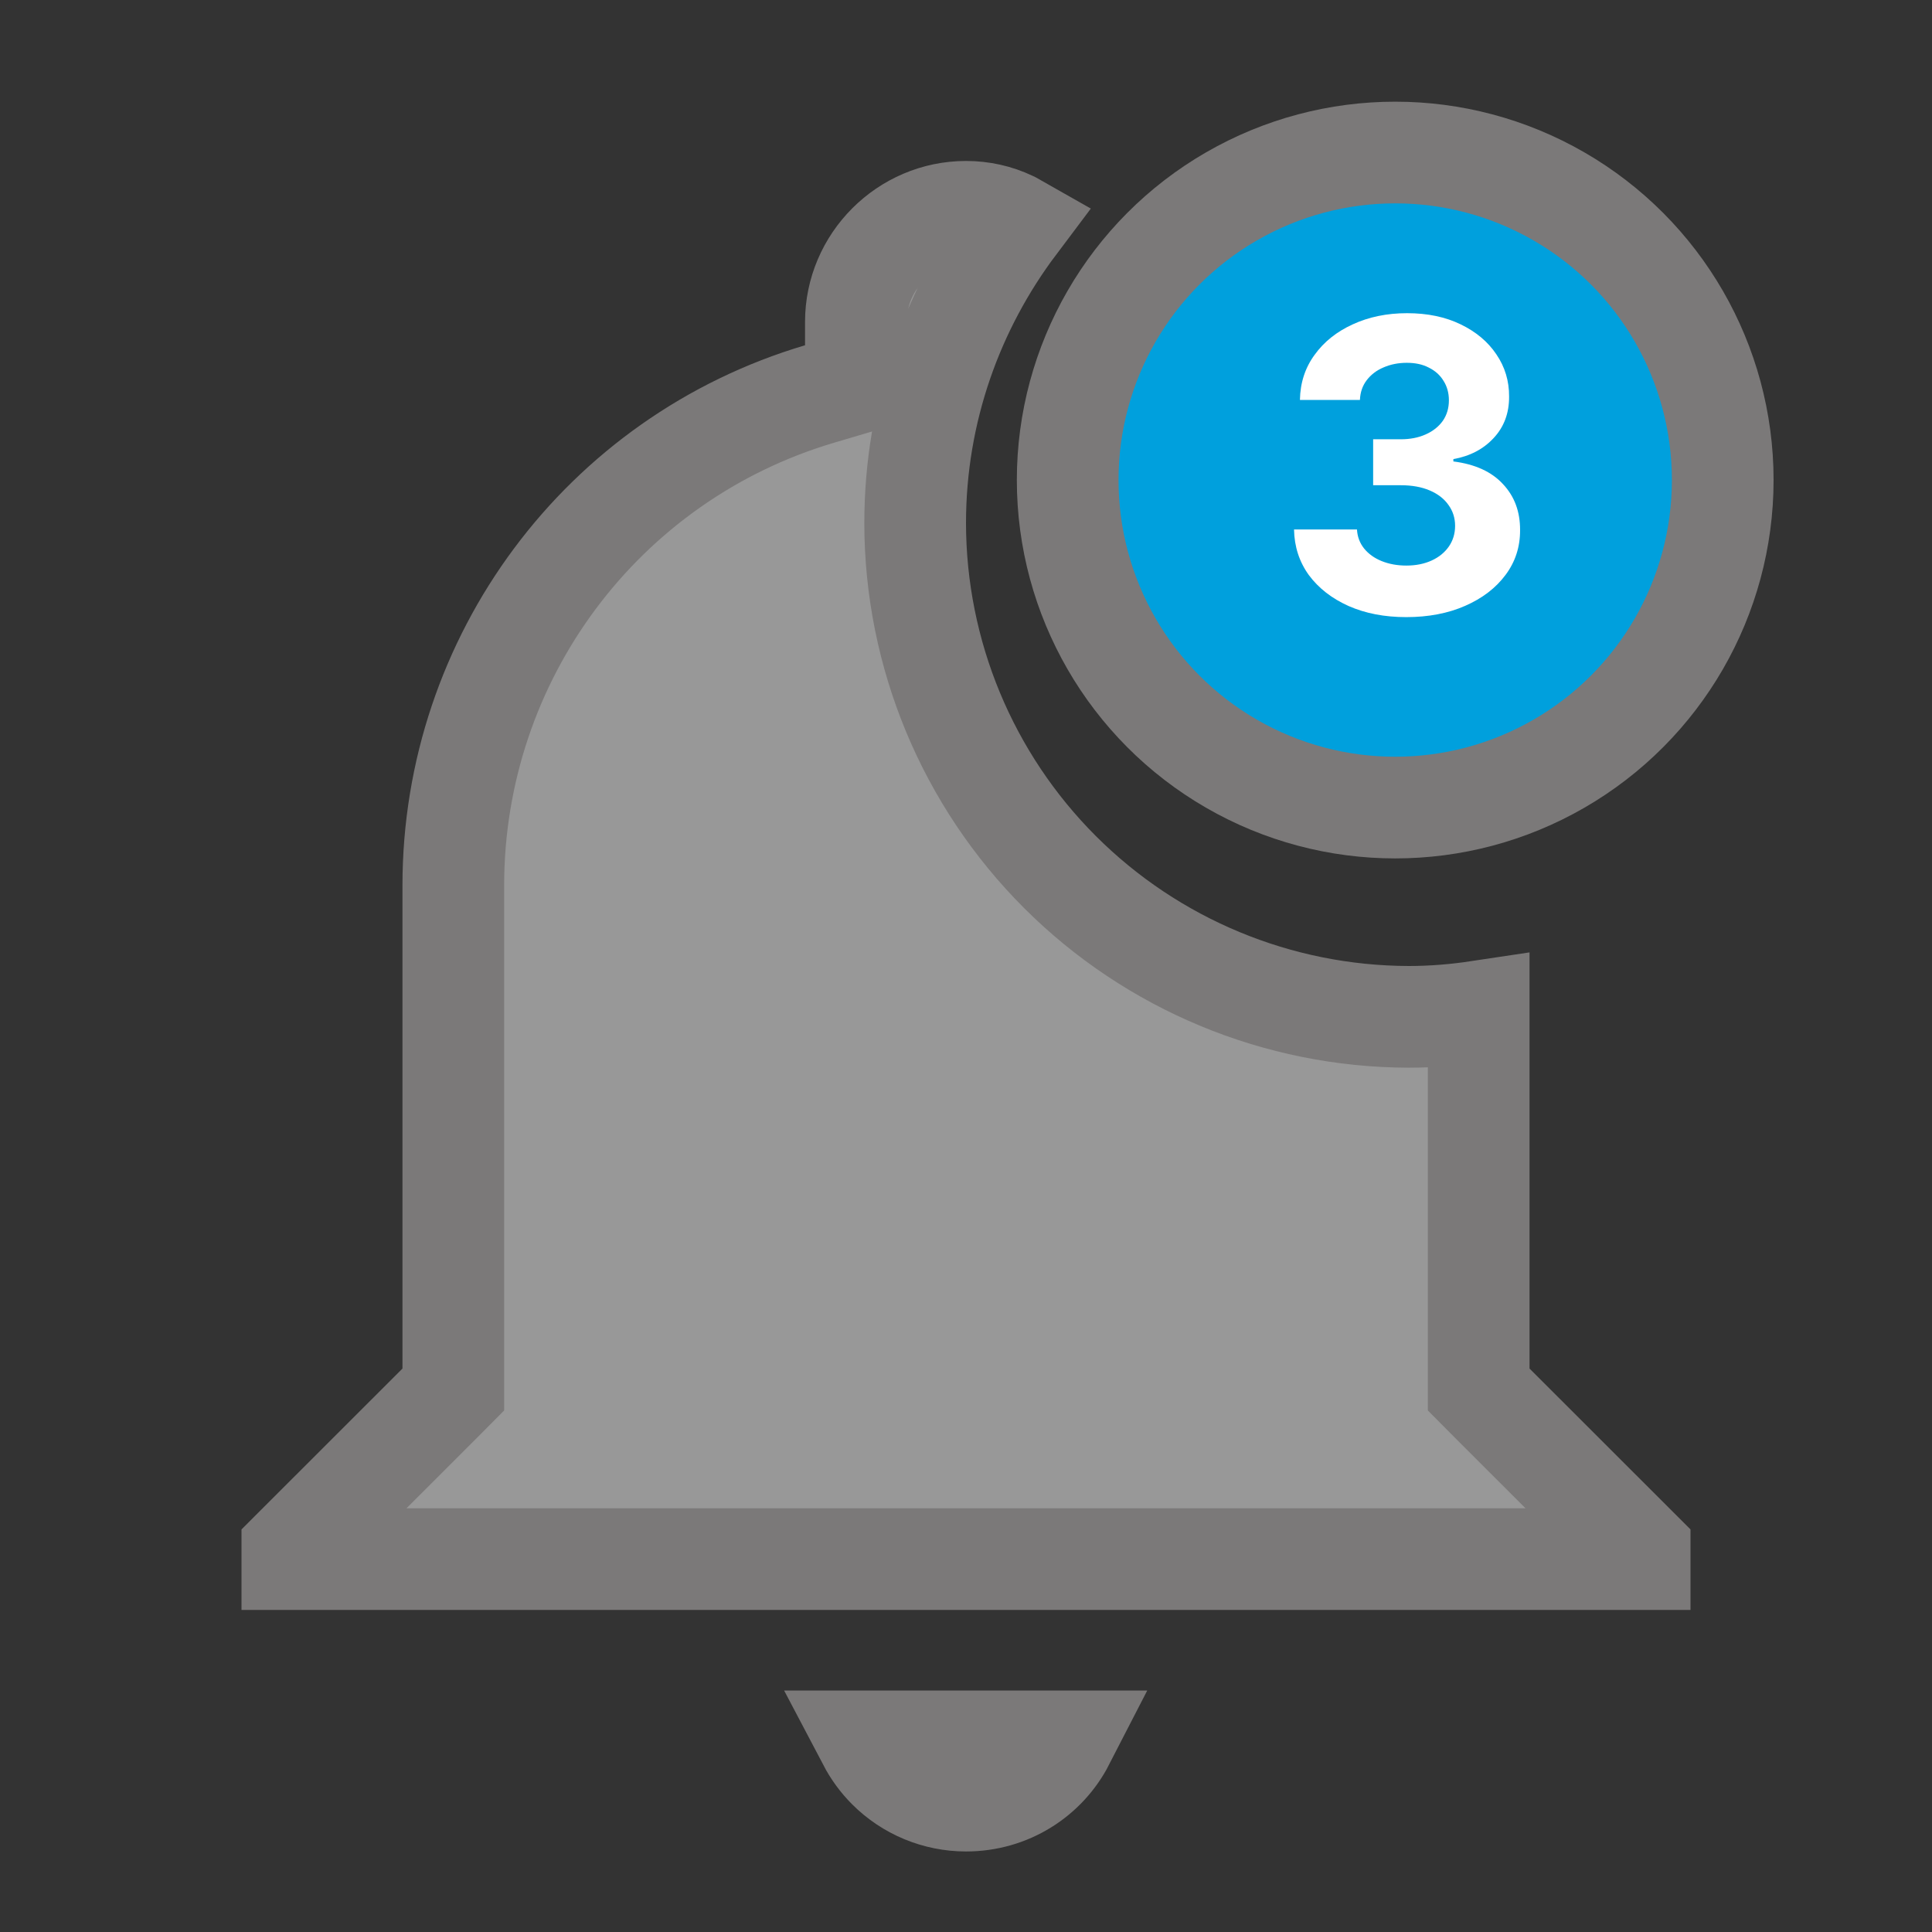 <svg width="19" height="19" viewBox="0 0 19 19" fill="none" xmlns="http://www.w3.org/2000/svg">
<rect x="0" y="0" width="19" height="19" fill="#333333" stroke="none"/>
<path d="M13.853 10H13.854C14.086 10 14.316 9.981 14.542 9.947V13.458V13.665L14.688 13.812L16.125 15.248V15.333H2.875V15.248L4.312 13.812L4.458 13.665V13.458V8.708C4.458 6.474 5.921 4.509 8.059 3.875L8.417 3.769V3.396V3.166C8.417 2.572 8.905 2.083 9.5 2.083L9.501 2.083C9.654 2.083 9.805 2.116 9.943 2.182C9.958 2.189 9.973 2.196 9.987 2.204C9.374 3.019 9 4.037 9 5.146L9 5.146C9.002 6.433 9.514 7.666 10.424 8.576C11.334 9.485 12.567 9.997 13.853 10ZM16.125 5.146C16.125 6.397 15.106 7.416 13.854 7.416C12.602 7.416 11.583 6.397 11.583 5.146C11.583 3.894 12.602 2.875 13.854 2.875C15.106 2.875 16.125 3.894 16.125 5.146ZM10.463 17.125C10.284 17.473 9.922 17.708 9.5 17.708C9.213 17.708 8.937 17.594 8.734 17.391C8.655 17.312 8.59 17.222 8.539 17.125H10.463Z" fill="#989898" stroke="#7B7979"/>
<circle cx="13.721" cy="4.721" r="3.221" fill="#00A0DD" stroke="#7B7979"/>
<path d="M13.83 6.069C13.617 6.069 13.429 6.033 13.263 5.96C13.098 5.886 12.968 5.785 12.872 5.656C12.778 5.526 12.729 5.376 12.726 5.207H13.345C13.349 5.278 13.372 5.34 13.415 5.394C13.458 5.447 13.516 5.489 13.588 5.518C13.66 5.547 13.741 5.562 13.831 5.562C13.925 5.562 14.008 5.545 14.08 5.512C14.152 5.479 14.208 5.433 14.249 5.374C14.289 5.316 14.31 5.248 14.31 5.171C14.31 5.094 14.288 5.025 14.244 4.965C14.202 4.905 14.14 4.857 14.06 4.823C13.98 4.789 13.886 4.772 13.776 4.772H13.504V4.32H13.776C13.868 4.32 13.95 4.304 14.021 4.272C14.093 4.24 14.149 4.195 14.189 4.139C14.229 4.081 14.249 4.014 14.249 3.937C14.249 3.864 14.231 3.8 14.196 3.745C14.162 3.689 14.114 3.646 14.051 3.615C13.99 3.583 13.918 3.568 13.835 3.568C13.752 3.568 13.676 3.583 13.607 3.613C13.537 3.642 13.482 3.685 13.44 3.74C13.399 3.794 13.377 3.859 13.374 3.933H12.784C12.787 3.765 12.835 3.617 12.928 3.49C13.02 3.362 13.145 3.262 13.303 3.19C13.461 3.117 13.639 3.08 13.838 3.08C14.039 3.08 14.215 3.117 14.365 3.19C14.516 3.263 14.633 3.361 14.716 3.485C14.8 3.608 14.842 3.747 14.841 3.9C14.842 4.063 14.791 4.199 14.689 4.308C14.588 4.417 14.456 4.486 14.293 4.515V4.538C14.507 4.565 14.67 4.64 14.781 4.761C14.894 4.881 14.95 5.032 14.949 5.213C14.95 5.378 14.902 5.526 14.806 5.654C14.71 5.783 14.578 5.884 14.409 5.958C14.241 6.032 14.047 6.069 13.83 6.069Z" fill="white"/>
</svg>
